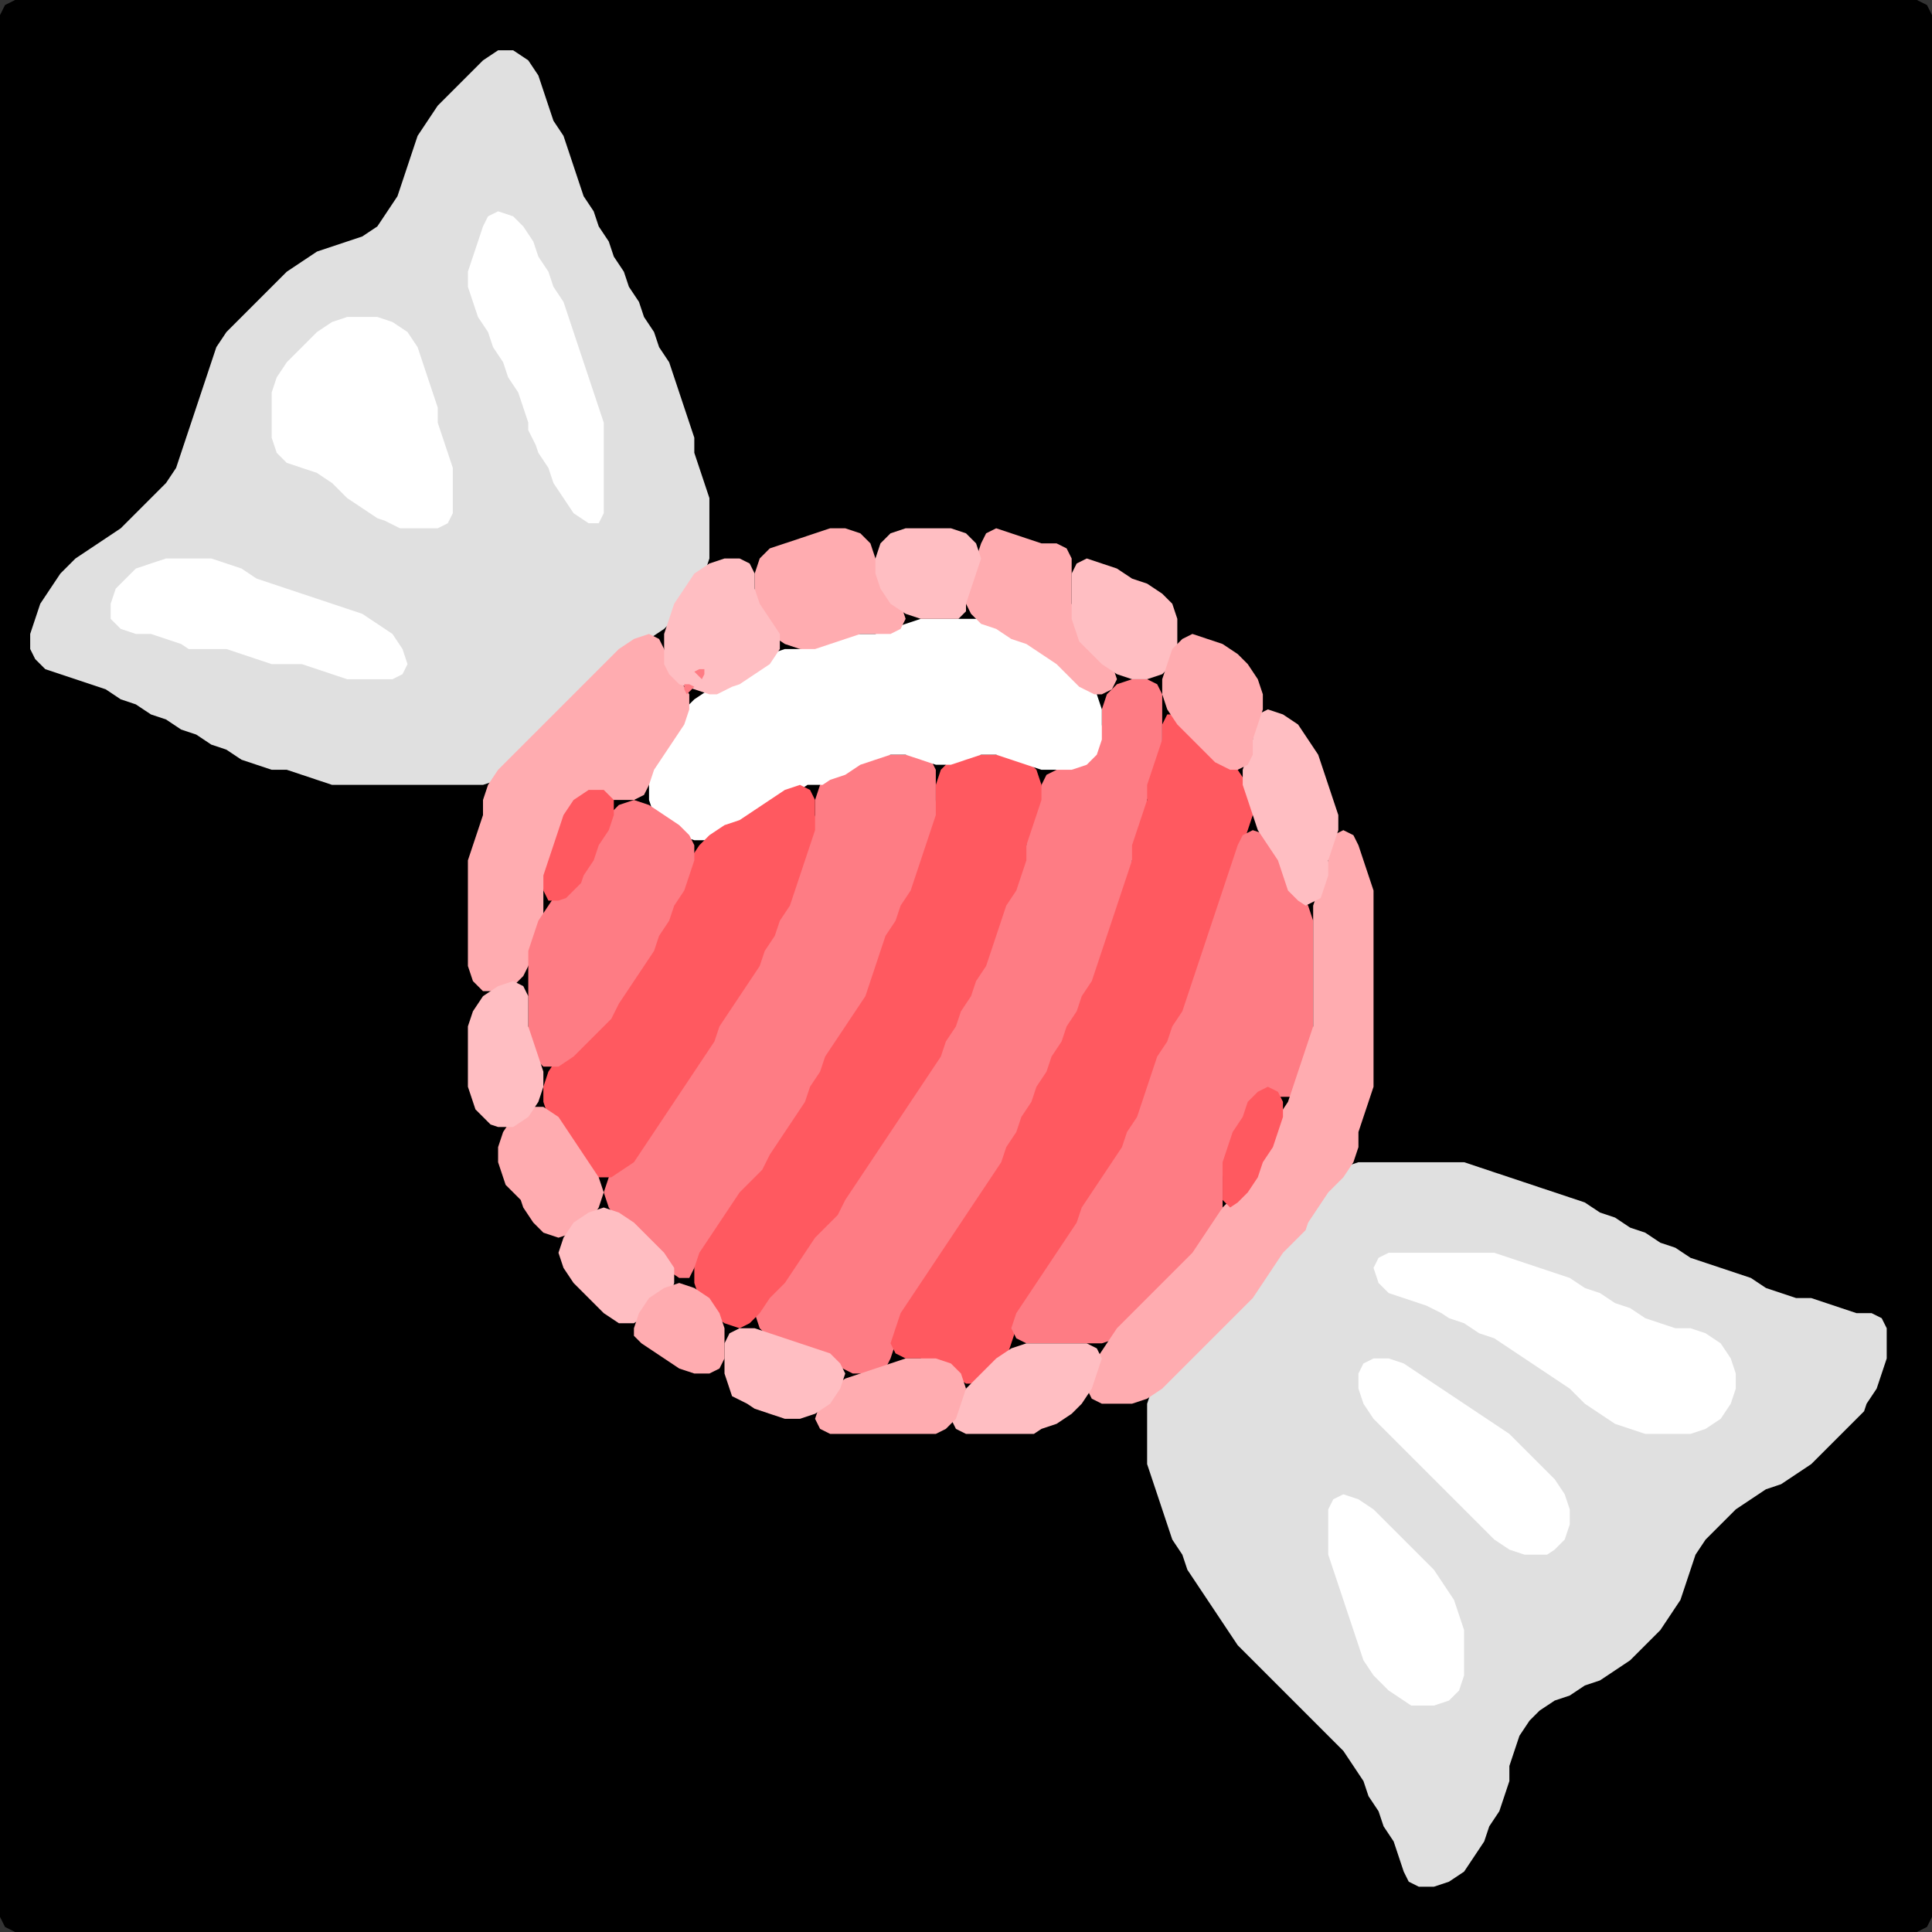 <?xml version="1.0" encoding="UTF-8" standalone="no"?>
<!DOCTYPE svg PUBLIC "-//W3C//DTD SVG 1.1//EN"
"http://www.w3.org/Graphics/SVG/1.1/DTD/svg11.dtd">
<svg width="128" height="128" xmlns="http://www.w3.org/2000/svg" version="1.1">
<rect width="100%" height="100%" fill="#333333" stroke="none"/>
<path d="M 5.5 128.0 L 6.0 128.0 L 7.0 128.0 L 8.0 128.0 L 9.0 128.0 L 10.0 128.0 L 11.0 128.0 L 12.0 128.0 L 13.0 128.0 L 14.0 128.0 L 15.0 128.0 L 16.0 128.0 L 17.0 128.0 L 18.0 128.0 L 19.0 128.0 L 20.0 128.0 L 21.0 128.0 L 22.0 128.0 L 23.0 128.0 L 24.0 128.0 L 25.0 128.0 L 26.0 128.0 L 27.0 128.0 L 28.0 128.0 L 29.0 128.0 L 30.0 128.0 L 31.0 128.0 L 32.0 128.0 L 33.0 128.0 L 34.0 128.0 L 35.0 128.0 L 36.0 128.0 L 37.0 128.0 L 38.0 128.0 L 39.0 128.0 L 40.0 128.0 L 41.0 128.0 L 42.0 128.0 L 43.0 128.0 L 44.0 128.0 L 45.0 128.0 L 46.0 128.0 L 47.0 128.0 L 48.0 128.0 L 49.0 128.0 L 50.0 128.0 L 51.0 128.0 L 52.0 128.0 L 53.0 128.0 L 54.0 128.0 L 55.0 128.0 L 56.0 128.0 L 57.0 128.0 L 58.0 128.0 L 59.0 128.0 L 60.0 128.0 L 61.0 128.0 L 62.0 128.0 L 63.0 128.0 L 64.0 128.0 L 65.0 128.0 L 66.0 128.0 L 67.0 128.0 L 68.0 128.0 L 69.0 128.0 L 70.0 128.0 L 71.0 128.0 L 72.0 128.0 L 73.0 128.0 L 74.0 128.0 L 75.0 128.0 L 76.0 128.0 L 77.0 128.0 L 78.0 128.0 L 79.0 128.0 L 80.0 128.0 L 81.0 128.0 L 82.0 128.0 L 83.0 128.0 L 84.0 128.0 L 85.0 128.0 L 86.0 128.0 L 87.0 128.0 L 88.0 128.0 L 89.0 128.0 L 90.0 128.0 L 91.0 128.0 L 92.0 128.0 L 93.0 128.0 L 94.0 128.0 L 95.0 128.0 L 96.0 128.0 L 97.0 128.0 L 98.0 128.0 L 99.0 128.0 L 100.0 128.0 L 101.0 128.0 L 102.0 128.0 L 103.0 128.0 L 104.0 128.0 L 105.0 128.0 L 106.0 128.0 L 107.0 128.0 L 108.0 128.0 L 109.0 128.0 L 110.0 128.0 L 111.0 128.0 L 112.0 128.0 L 113.0 128.0 L 114.0 128.0 L 115.0 128.0 L 116.0 128.0 L 117.0 128.0 L 118.0 128.0 L 119.0 128.0 L 120.0 128.0 L 121.0 128.0 L 122.0 128.0 L 123.0 128.0 L 124.0 128.0 L 125.0 128.0 L 126.0 128.0 L 127.0 128.0 L 127.667 127.667 L 128.0 127.0 L 128.0 126.0 L 128.0 125.0 L 128.0 124.0 L 128.0 123.0 L 128.0 122.0 L 128.0 121.0 L 128.0 120.0 L 128.0 119.0 L 128.0 118.0 L 128.0 117.0 L 128.0 116.0 L 128.0 115.0 L 128.0 114.0 L 128.0 113.0 L 128.0 112.0 L 128.0 111.0 L 128.0 110.0 L 128.0 109.0 L 128.0 108.0 L 128.0 107.0 L 128.0 106.0 L 128.0 105.0 L 128.0 104.0 L 128.0 103.0 L 128.0 102.0 L 128.0 101.0 L 128.0 100.0 L 128.0 99.0 L 128.0 98.0 L 128.0 97.0 L 128.0 96.0 L 128.0 95.0 L 128.0 94.0 L 128.0 93.0 L 128.0 92.0 L 128.0 91.0 L 128.0 90.0 L 128.0 89.0 L 128.0 88.0 L 128.0 87.0 L 128.0 86.0 L 128.0 85.0 L 128.0 84.0 L 128.0 83.0 L 128.0 82.0 L 128.0 81.0 L 128.0 80.0 L 128.0 79.0 L 128.0 78.0 L 128.0 77.0 L 128.0 76.0 L 128.0 75.0 L 128.0 74.0 L 128.0 73.0 L 128.0 72.0 L 128.0 71.0 L 128.0 70.0 L 128.0 69.0 L 128.0 68.0 L 128.0 67.0 L 128.0 66.0 L 128.0 65.0 L 128.0 64.0 L 128.0 63.0 L 128.0 62.0 L 128.0 61.0 L 128.0 60.0 L 128.0 59.0 L 128.0 58.0 L 128.0 57.0 L 128.0 56.0 L 128.0 55.0 L 128.0 54.0 L 128.0 53.0 L 128.0 52.0 L 128.0 51.0 L 128.0 50.0 L 128.0 49.0 L 128.0 48.0 L 128.0 47.0 L 128.0 46.0 L 128.0 45.0 L 128.0 44.0 L 128.0 43.0 L 128.0 42.0 L 128.0 41.0 L 128.0 40.0 L 128.0 39.0 L 128.0 38.0 L 128.0 37.0 L 128.0 36.0 L 128.0 35.0 L 128.0 34.0 L 128.0 33.0 L 128.0 32.0 L 128.0 31.0 L 128.0 30.0 L 128.0 29.0 L 128.0 28.0 L 128.0 27.0 L 128.0 26.0 L 128.0 25.0 L 128.0 24.0 L 128.0 23.0 L 128.0 22.0 L 128.0 21.0 L 128.0 20.0 L 128.0 19.0 L 128.0 18.0 L 128.0 17.0 L 128.0 16.0 L 128.0 15.0 L 128.0 14.0 L 128.0 13.0 L 128.0 12.0 L 128.0 11.0 L 128.0 10.0 L 128.0 9.0 L 128.0 8.0 L 128.0 7.0 L 128.0 6.0 L 128.0 5.0 L 128.0 4.0 L 128.0 3.0 L 128.0 2.0 L 128.0 1.0 L 127.667 0.333 L 127.0 0.0 L 126.0 0.0 L 125.0 0.0 L 124.0 0.0 L 123.0 0.0 L 122.0 0.0 L 121.0 0.0 L 120.0 0.0 L 119.0 0.0 L 118.0 0.0 L 117.0 0.0 L 116.0 0.0 L 115.0 0.0 L 114.0 0.0 L 113.0 0.0 L 112.0 0.0 L 111.0 0.0 L 110.0 0.0 L 109.0 0.0 L 108.0 0.0 L 107.0 0.0 L 106.0 0.0 L 105.0 0.0 L 104.0 0.0 L 103.0 0.0 L 102.0 0.0 L 101.0 0.0 L 100.0 0.0 L 99.0 0.0 L 98.0 0.0 L 97.0 0.0 L 96.0 0.0 L 95.0 0.0 L 94.0 0.0 L 93.0 0.0 L 92.0 0.0 L 91.0 0.0 L 90.0 0.0 L 89.0 0.0 L 88.0 0.0 L 87.0 0.0 L 86.0 0.0 L 85.0 0.0 L 84.0 0.0 L 83.0 0.0 L 82.0 0.0 L 81.0 0.0 L 80.0 0.0 L 79.0 0.0 L 78.0 0.0 L 77.0 0.0 L 76.0 0.0 L 75.0 0.0 L 74.0 0.0 L 73.0 0.0 L 72.0 0.0 L 71.0 0.0 L 70.0 0.0 L 69.0 0.0 L 68.0 0.0 L 67.0 0.0 L 66.0 0.0 L 65.0 0.0 L 64.0 0.0 L 63.0 0.0 L 62.0 0.0 L 61.0 0.0 L 60.0 0.0 L 59.0 0.0 L 58.0 0.0 L 57.0 0.0 L 56.0 0.0 L 55.0 0.0 L 54.0 0.0 L 53.0 0.0 L 52.0 0.0 L 51.0 0.0 L 50.0 0.0 L 49.0 0.0 L 48.0 0.0 L 47.0 0.0 L 46.0 0.0 L 45.0 0.0 L 44.0 0.0 L 43.0 0.0 L 42.0 0.0 L 41.0 0.0 L 40.0 0.0 L 39.0 0.0 L 38.0 0.0 L 37.0 0.0 L 36.0 0.0 L 35.0 0.0 L 34.0 0.0 L 33.0 0.0 L 32.0 0.0 L 31.0 0.0 L 30.0 0.0 L 29.0 0.0 L 28.0 0.0 L 27.0 0.0 L 26.0 0.0 L 25.0 0.0 L 24.0 0.0 L 23.0 0.0 L 22.0 0.0 L 21.0 0.0 L 20.0 0.0 L 19.0 0.0 L 18.0 0.0 L 17.0 0.0 L 16.0 0.0 L 15.0 0.0 L 14.0 0.0 L 13.0 0.0 L 12.0 0.0 L 11.0 0.0 L 10.0 0.0 L 9.0 0.0 L 8.0 0.0 L 7.0 0.0 L 6.0 0.0 L 5.0 0.0 L 4.0 0.0 L 3.0 0.0 L 2.0 0.0 L 1.0 0.0 L 0.333 0.333 L 0.0 1.0 L 0.0 2.0 L 0.0 3.0 L 0.0 4.0 L 0.0 5.0 L 0.0 6.0 L 0.0 7.0 L 0.0 8.0 L 0.0 9.0 L 0.0 10.0 L 0.0 11.0 L 0.0 12.0 L 0.0 13.0 L 0.0 14.0 L 0.0 15.0 L 0.0 16.0 L 0.0 17.0 L 0.0 18.0 L 0.0 19.0 L 0.0 20.0 L 0.0 21.0 L 0.0 22.0 L 0.0 23.0 L 0.0 24.0 L 0.0 25.0 L 0.0 26.0 L 0.0 27.0 L 0.0 28.0 L 0.0 29.0 L 0.0 30.0 L 0.0 31.0 L 0.0 32.0 L 0.0 33.0 L 0.0 34.0 L 0.0 35.0 L 0.0 36.0 L 0.0 37.0 L 0.0 38.0 L 0.0 39.0 L 0.0 40.0 L 0.0 41.0 L 0.0 42.0 L 0.0 43.0 L 0.0 44.0 L 0.0 45.0 L 0.0 46.0 L 0.0 47.0 L 0.0 48.0 L 0.0 49.0 L 0.0 50.0 L 0.0 51.0 L 0.0 52.0 L 0.0 53.0 L 0.0 54.0 L 0.0 55.0 L 0.0 56.0 L 0.0 57.0 L 0.0 58.0 L 0.0 59.0 L 0.0 60.0 L 0.0 61.0 L 0.0 62.0 L 0.0 63.0 L 0.0 64.0 L 0.0 65.0 L 0.0 66.0 L 0.0 67.0 L 0.0 68.0 L 0.0 69.0 L 0.0 70.0 L 0.0 71.0 L 0.0 72.0 L 0.0 73.0 L 0.0 74.0 L 0.0 75.0 L 0.0 76.0 L 0.0 77.0 L 0.0 78.0 L 0.0 79.0 L 0.0 80.0 L 0.0 81.0 L 0.0 82.0 L 0.0 83.0 L 0.0 84.0 L 0.0 85.0 L 0.0 86.0 L 0.0 87.0 L 0.0 88.0 L 0.0 89.0 L 0.0 90.0 L 0.0 91.0 L 0.0 92.0 L 0.0 93.0 L 0.0 94.0 L 0.0 95.0 L 0.0 96.0 L 0.0 97.0 L 0.0 98.0 L 0.0 99.0 L 0.0 100.0 L 0.0 101.0 L 0.0 102.0 L 0.0 103.0 L 0.0 104.0 L 0.0 105.0 L 0.0 106.0 L 0.0 107.0 L 0.0 108.0 L 0.0 109.0 L 0.0 110.0 L 0.0 111.0 L 0.0 112.0 L 0.0 113.0 L 0.0 114.0 L 0.0 115.0 L 0.0 116.0 L 0.0 117.0 L 0.0 118.0 L 0.0 119.0 L 0.0 120.0 L 0.0 121.0 L 0.0 122.0 L 0.0 123.0 L 0.0 124.0 L 0.0 125.0 L 0.0 126.0 L 0.0 127.0 L 0.333 127.667 L 1.0 128.0 L 2.0 128.0 L 3.0 128.0 L 4.0 128.0 L 4.5 128.0 Z" stroke="none" fill="rgb(0,0,0)" />
<path d="M 123.5 93.5 L 123.667 93.0 L 124.333 92.0 L 124.667 91.0 L 125.0 90.0 L 125.0 89.0 L 125.0 88.0 L 124.667 87.333 L 124.0 87.0 L 123.0 87.0 L 122.0 86.667 L 121.0 86.333 L 120.0 86.0 L 119.0 86.0 L 118.0 85.667 L 117.0 85.333 L 116.0 84.667 L 115.0 84.333 L 114.0 84.0 L 113.0 83.667 L 112.0 83.333 L 111.0 82.667 L 110.0 82.333 L 109.0 81.667 L 108.0 81.333 L 107.0 80.667 L 106.0 80.333 L 105.0 79.667 L 104.0 79.333 L 103.0 79.0 L 102.0 78.667 L 101.0 78.333 L 100.0 78.0 L 99.0 77.667 L 98.0 77.333 L 97.0 77.0 L 96.0 77.0 L 95.0 77.0 L 94.0 77.0 L 93.0 77.0 L 92.0 77.0 L 91.0 77.0 L 90.0 77.0 L 89.0 77.333 L 88.0 78.0 L 87.333 79.0 L 86.667 80.0 L 86.0 81.0 L 85.0 82.0 L 84.333 83.0 L 83.667 84.0 L 83.0 85.0 L 82.0 86.0 L 81.0 87.0 L 80.0 88.0 L 79.0 89.0 L 78.0 90.0 L 77.0 91.0 L 76.333 92.0 L 76.0 93.0 L 76.0 94.0 L 76.0 95.0 L 76.0 96.0 L 76.0 97.0 L 76.333 98.0 L 76.667 99.0 L 77.0 100.0 L 77.333 101.0 L 77.667 102.0 L 78.333 103.0 L 78.667 104.0 L 79.333 105.0 L 80.0 106.0 L 80.667 107.0 L 81.333 108.0 L 82.0 109.0 L 83.0 110.0 L 84.0 111.0 L 85.0 112.0 L 86.0 113.0 L 87.0 114.0 L 88.0 115.0 L 89.0 116.0 L 89.667 117.0 L 90.333 118.0 L 90.667 119.0 L 91.333 120.0 L 91.667 121.0 L 92.333 122.0 L 92.667 123.0 L 93.0 124.0 L 93.333 124.667 L 94.0 125.0 L 95.0 125.0 L 96.0 124.667 L 97.0 124.0 L 97.667 123.0 L 98.333 122.0 L 98.667 121.0 L 99.333 120.0 L 99.667 119.0 L 100.0 118.0 L 100.0 117.0 L 100.333 116.0 L 100.667 115.0 L 101.333 114.0 L 102.0 113.333 L 103.0 112.667 L 104.0 112.333 L 105.0 111.667 L 106.0 111.333 L 107.0 110.667 L 108.0 110.0 L 109.0 109.0 L 110.0 108.0 L 110.667 107.0 L 111.333 106.0 L 111.667 105.0 L 112.0 104.0 L 112.333 103.0 L 113.0 102.0 L 114.0 101.0 L 115.0 100.0 L 116.0 99.333 L 117.0 98.667 L 118.0 98.333 L 119.0 97.667 L 120.0 97.0 L 121.0 96.0 L 122.0 95.0 L 122.5 94.5 Z" stroke="none" fill="rgb(224,224,224)" />
<path d="M 31.5 52.0 L 32.0 52.0 L 33.0 51.667 L 34.0 51.0 L 35.0 50.0 L 36.0 49.0 L 37.0 48.0 L 38.0 47.0 L 39.0 46.0 L 40.0 45.0 L 41.0 44.0 L 42.0 43.0 L 43.0 42.333 L 44.0 41.667 L 44.667 41.0 L 45.333 40.0 L 46.0 39.0 L 46.667 38.0 L 47.0 37.0 L 47.0 36.0 L 47.0 35.0 L 47.0 34.0 L 47.0 33.0 L 46.667 32.0 L 46.333 31.0 L 46.0 30.0 L 46.0 29.0 L 45.667 28.0 L 45.333 27.0 L 45.0 26.0 L 44.667 25.0 L 44.333 24.0 L 43.667 23.0 L 43.333 22.0 L 42.667 21.0 L 42.333 20.0 L 41.667 19.0 L 41.333 18.0 L 40.667 17.0 L 40.333 16.0 L 39.667 15.0 L 39.333 14.0 L 38.667 13.0 L 38.333 12.0 L 38.0 11.0 L 37.667 10.0 L 37.333 9.0 L 36.667 8.0 L 36.333 7.0 L 36.0 6.0 L 35.667 5.0 L 35.0 4.0 L 34.0 3.333 L 33.0 3.333 L 32.0 4.0 L 31.0 5.0 L 30.0 6.0 L 29.0 7.0 L 28.333 8.0 L 27.667 9.0 L 27.333 10.0 L 27.0 11.0 L 26.667 12.0 L 26.333 13.0 L 25.667 14.0 L 25.0 15.0 L 24.0 15.667 L 23.0 16.0 L 22.0 16.333 L 21.0 16.667 L 20.0 17.333 L 19.0 18.0 L 18.0 19.0 L 17.0 20.0 L 16.0 21.0 L 15.0 22.0 L 14.333 23.0 L 14.0 24.0 L 13.667 25.0 L 13.333 26.0 L 13.0 27.0 L 12.667 28.0 L 12.333 29.0 L 12.0 30.0 L 11.667 31.0 L 11.0 32.0 L 10.0 33.0 L 9.0 34.0 L 8.0 35.0 L 7.0 35.667 L 6.0 36.333 L 5.0 37.0 L 4.0 38.0 L 3.333 39.0 L 2.667 40.0 L 2.333 41.0 L 2.0 42.0 L 2.0 43.0 L 2.333 43.667 L 3.0 44.333 L 4.0 44.667 L 5.0 45.0 L 6.0 45.333 L 7.0 45.667 L 8.0 46.333 L 9.0 46.667 L 10.0 47.333 L 11.0 47.667 L 12.0 48.333 L 13.0 48.667 L 14.0 49.333 L 15.0 49.667 L 16.0 50.333 L 17.0 50.667 L 18.0 51.0 L 19.0 51.0 L 20.0 51.333 L 21.0 51.667 L 22.0 52.0 L 23.0 52.0 L 24.0 52.0 L 25.0 52.0 L 26.0 52.0 L 27.0 52.0 L 28.0 52.0 L 29.0 52.0 L 30.0 52.0 L 30.5 52.0 Z" stroke="none" fill="rgb(224,224,224)" />
<path d="M 56.5 91.0 L 57.0 91.0 L 58.0 91.0 L 58.667 90.667 L 59.0 90.0 L 59.333 89.0 L 59.667 88.0 L 60.333 87.0 L 61.0 86.0 L 61.667 85.0 L 62.333 84.0 L 63.0 83.0 L 63.667 82.0 L 64.333 81.0 L 65.0 80.0 L 65.667 79.0 L 66.333 78.0 L 66.667 77.0 L 67.333 76.0 L 67.667 75.0 L 68.333 74.0 L 68.667 73.0 L 69.333 72.0 L 69.667 71.0 L 70.333 70.0 L 70.667 69.0 L 71.333 68.0 L 71.667 67.0 L 72.333 66.0 L 72.667 65.0 L 73.0 64.0 L 73.333 63.0 L 73.667 62.0 L 74.0 61.0 L 74.333 60.0 L 74.667 59.0 L 75.0 58.0 L 75.0 57.0 L 75.333 56.0 L 75.667 55.0 L 76.0 54.0 L 76.0 53.0 L 76.333 52.0 L 76.667 51.0 L 77.0 50.0 L 77.0 49.0 L 77.0 48.0 L 77.0 47.0 L 77.0 46.0 L 76.667 45.333 L 76.0 45.0 L 75.0 45.0 L 74.0 45.333 L 73.333 46.0 L 73.0 47.0 L 73.0 48.0 L 72.667 49.0 L 72.0 50.0 L 71.0 50.667 L 70.0 51.0 L 69.333 51.333 L 69.0 52.0 L 68.667 53.0 L 68.333 54.0 L 68.0 55.0 L 68.0 56.0 L 67.667 57.0 L 67.333 58.0 L 66.667 59.0 L 66.333 60.0 L 66.0 61.0 L 65.667 62.0 L 65.333 63.0 L 64.667 64.0 L 64.333 65.0 L 63.667 66.0 L 63.333 67.0 L 62.667 68.0 L 62.333 69.0 L 61.667 70.0 L 61.0 71.0 L 60.333 72.0 L 59.667 73.0 L 59.0 74.0 L 58.333 75.0 L 57.667 76.0 L 57.0 77.0 L 56.333 78.0 L 55.667 79.0 L 55.0 80.0 L 54.0 81.0 L 53.333 82.0 L 52.667 83.0 L 52.0 84.0 L 51.0 85.0 L 50.333 86.0 L 50.0 87.0 L 50.333 88.0 L 51.0 88.667 L 52.0 89.0 L 53.0 89.333 L 54.0 89.667 L 55.0 90.333 L 55.5 90.5 Z" stroke="none" fill="rgb(254,124,132)" />
<path d="M 78.0 68.5 L 78.333 68.0 L 78.667 67.0 L 79.0 66.0 L 79.333 65.0 L 79.667 64.0 L 80.0 63.0 L 80.333 62.0 L 80.667 61.0 L 81.0 60.0 L 81.333 59.0 L 81.667 58.0 L 82.0 57.0 L 82.333 56.0 L 82.667 55.0 L 83.0 54.0 L 83.0 53.0 L 82.667 52.0 L 82.0 51.0 L 81.0 50.0 L 80.0 49.0 L 79.0 48.0 L 78.0 47.333 L 77.333 47.333 L 77.0 48.0 L 77.0 49.0 L 76.667 50.0 L 76.333 51.0 L 76.0 52.0 L 76.0 53.0 L 75.667 54.0 L 75.333 55.0 L 75.0 56.0 L 75.0 57.0 L 74.667 58.0 L 74.333 59.0 L 74.0 60.0 L 73.667 61.0 L 73.333 62.0 L 73.0 63.0 L 72.667 64.0 L 72.333 65.0 L 71.667 66.0 L 71.333 67.0 L 70.667 68.0 L 70.333 69.0 L 69.667 70.0 L 69.333 71.0 L 68.667 72.0 L 68.333 73.0 L 67.667 74.0 L 67.333 75.0 L 66.667 76.0 L 66.333 77.0 L 65.667 78.0 L 65.0 79.0 L 64.333 80.0 L 63.667 81.0 L 63.0 82.0 L 62.333 83.0 L 61.667 84.0 L 61.0 85.0 L 60.333 86.0 L 59.667 87.0 L 59.333 88.0 L 59.0 89.0 L 59.333 89.667 L 60.0 90.0 L 61.0 90.0 L 62.0 90.333 L 63.0 91.0 L 64.0 91.667 L 65.0 91.667 L 66.0 91.0 L 66.667 90.0 L 67.0 89.0 L 67.333 88.0 L 68.0 87.0 L 68.667 86.0 L 69.333 85.0 L 70.0 84.0 L 70.667 83.0 L 71.333 82.0 L 71.667 81.0 L 72.333 80.0 L 73.0 79.0 L 73.667 78.0 L 74.333 77.0 L 74.667 76.0 L 75.333 75.0 L 75.667 74.0 L 76.0 73.0 L 76.333 72.0 L 76.667 71.0 L 77.333 70.0 L 77.5 69.5 Z" stroke="none" fill="rgb(255,89,96)" />
<path d="M 56.0 79.5 L 56.333 79.0 L 57.0 78.0 L 57.667 77.0 L 58.333 76.0 L 59.0 75.0 L 59.667 74.0 L 60.333 73.0 L 61.0 72.0 L 61.667 71.0 L 62.333 70.0 L 62.667 69.0 L 63.333 68.0 L 63.667 67.0 L 64.333 66.0 L 64.667 65.0 L 65.333 64.0 L 65.667 63.0 L 66.0 62.0 L 66.333 61.0 L 66.667 60.0 L 67.333 59.0 L 67.667 58.0 L 68.0 57.0 L 68.0 56.0 L 68.333 55.0 L 68.667 54.0 L 69.0 53.0 L 69.0 52.0 L 68.667 51.0 L 68.0 50.333 L 67.0 50.0 L 66.0 50.0 L 65.0 50.0 L 64.0 50.0 L 63.0 50.333 L 62.333 51.0 L 62.0 52.0 L 62.0 53.0 L 61.667 54.0 L 61.333 55.0 L 61.0 56.0 L 60.667 57.0 L 60.333 58.0 L 59.667 59.0 L 59.333 60.0 L 58.667 61.0 L 58.333 62.0 L 58.0 63.0 L 57.667 64.0 L 57.333 65.0 L 56.667 66.0 L 56.0 67.0 L 55.333 68.0 L 54.667 69.0 L 54.333 70.0 L 53.667 71.0 L 53.333 72.0 L 52.667 73.0 L 52.0 74.0 L 51.333 75.0 L 50.667 76.0 L 50.0 77.0 L 49.0 78.0 L 48.333 79.0 L 47.667 80.0 L 47.0 81.0 L 46.333 82.0 L 46.0 83.0 L 46.0 84.0 L 46.0 85.0 L 46.333 86.0 L 47.0 87.0 L 48.0 87.667 L 49.0 88.0 L 49.667 87.667 L 50.333 87.0 L 51.0 86.0 L 52.0 85.0 L 52.667 84.0 L 53.333 83.0 L 54.0 82.0 L 55.0 81.0 L 55.5 80.5 Z" stroke="none" fill="rgb(255,89,96)" />
<path d="M 51.0 76.5 L 51.333 76.0 L 52.0 75.0 L 52.667 74.0 L 53.333 73.0 L 53.667 72.0 L 54.333 71.0 L 54.667 70.0 L 55.333 69.0 L 56.0 68.0 L 56.667 67.0 L 57.333 66.0 L 57.667 65.0 L 58.0 64.0 L 58.333 63.0 L 58.667 62.0 L 59.333 61.0 L 59.667 60.0 L 60.333 59.0 L 60.667 58.0 L 61.0 57.0 L 61.333 56.0 L 61.667 55.0 L 62.0 54.0 L 62.0 53.0 L 62.0 52.0 L 62.0 51.0 L 61.667 50.333 L 61.0 50.0 L 60.0 50.0 L 59.0 50.0 L 58.0 50.0 L 57.0 50.333 L 56.0 50.667 L 55.0 51.333 L 54.333 52.0 L 54.0 53.0 L 54.0 54.0 L 53.667 55.0 L 53.333 56.0 L 53.0 57.0 L 52.667 58.0 L 52.333 59.0 L 51.667 60.0 L 51.333 61.0 L 50.667 62.0 L 50.333 63.0 L 49.667 64.0 L 49.0 65.0 L 48.333 66.0 L 47.667 67.0 L 47.333 68.0 L 46.667 69.0 L 46.0 70.0 L 45.333 71.0 L 44.667 72.0 L 44.0 73.0 L 43.333 74.0 L 42.667 75.0 L 42.0 76.0 L 41.0 77.0 L 40.333 78.0 L 40.0 79.0 L 40.333 80.0 L 41.0 81.0 L 42.0 82.0 L 43.0 83.0 L 44.0 84.0 L 45.0 84.667 L 45.667 84.667 L 46.0 84.0 L 46.333 83.0 L 47.0 82.0 L 47.667 81.0 L 48.333 80.0 L 49.0 79.0 L 50.0 78.0 L 50.5 77.5 Z" stroke="none" fill="rgb(254,124,132)" />
<path d="M 78.5 84.5 L 79.0 84.0 L 79.667 83.0 L 80.333 82.0 L 80.667 81.0 L 81.0 80.0 L 81.0 79.0 L 81.0 78.0 L 81.333 77.0 L 81.667 76.0 L 82.333 75.0 L 82.667 74.0 L 83.333 73.0 L 84.0 72.667 L 85.0 72.667 L 85.667 72.667 L 86.0 72.0 L 86.333 71.0 L 86.667 70.0 L 87.0 69.0 L 87.0 68.0 L 87.0 67.0 L 87.0 66.0 L 87.0 65.0 L 87.0 64.0 L 87.0 63.0 L 87.0 62.0 L 87.0 61.0 L 86.667 60.0 L 86.0 59.0 L 85.333 58.0 L 85.0 57.0 L 84.667 56.0 L 84.0 55.333 L 83.0 55.0 L 82.333 55.333 L 82.0 56.0 L 81.667 57.0 L 81.333 58.0 L 81.0 59.0 L 80.667 60.0 L 80.333 61.0 L 80.0 62.0 L 79.667 63.0 L 79.333 64.0 L 79.0 65.0 L 78.667 66.0 L 78.333 67.0 L 77.667 68.0 L 77.333 69.0 L 76.667 70.0 L 76.333 71.0 L 76.0 72.0 L 75.667 73.0 L 75.333 74.0 L 74.667 75.0 L 74.333 76.0 L 73.667 77.0 L 73.0 78.0 L 72.333 79.0 L 71.667 80.0 L 71.333 81.0 L 70.667 82.0 L 70.0 83.0 L 69.333 84.0 L 68.667 85.0 L 68.0 86.0 L 67.333 87.0 L 67.0 88.0 L 67.333 88.667 L 68.0 89.0 L 69.0 89.0 L 70.0 89.0 L 71.0 89.0 L 72.0 89.0 L 73.0 89.0 L 74.0 88.667 L 75.0 88.0 L 76.0 87.0 L 77.0 86.0 L 77.5 85.5 Z" stroke="none" fill="rgb(254,124,132)" />
<path d="M 54.5 52.0 L 55.0 51.667 L 56.0 51.333 L 57.0 50.667 L 58.0 50.333 L 59.0 50.0 L 60.0 50.0 L 61.0 50.333 L 62.0 50.667 L 63.0 50.667 L 64.0 50.333 L 65.0 50.0 L 66.0 50.0 L 67.0 50.333 L 68.0 50.667 L 69.0 51.0 L 70.0 51.0 L 71.0 51.0 L 72.0 50.667 L 72.667 50.0 L 73.0 49.0 L 73.0 48.0 L 73.0 47.0 L 72.667 46.0 L 72.0 45.0 L 71.0 44.0 L 70.0 43.333 L 69.0 42.667 L 68.0 42.333 L 67.0 41.667 L 66.0 41.333 L 65.0 41.0 L 64.0 41.0 L 63.0 41.0 L 62.0 41.0 L 61.0 41.0 L 60.0 41.333 L 59.0 41.667 L 58.0 42.0 L 57.0 42.0 L 56.0 42.0 L 55.0 42.333 L 54.0 42.667 L 53.0 43.0 L 52.0 43.0 L 51.0 43.333 L 50.0 44.0 L 49.0 44.667 L 48.0 45.333 L 47.0 45.667 L 46.0 46.333 L 45.333 47.0 L 44.667 48.0 L 44.0 49.0 L 43.333 50.0 L 43.0 51.0 L 43.0 52.0 L 43.0 53.0 L 43.333 54.0 L 44.0 54.667 L 45.0 55.333 L 46.0 55.667 L 47.0 55.667 L 48.0 55.333 L 49.0 54.667 L 50.0 54.333 L 51.0 53.667 L 52.0 53.0 L 53.0 52.333 L 53.5 52.0 Z" stroke="none" fill="rgb(255,255,255)" />
<path d="M 86.5 81.5 L 86.667 81.0 L 87.333 80.0 L 88.0 79.0 L 89.0 78.0 L 89.667 77.0 L 90.0 76.0 L 90.0 75.0 L 90.333 74.0 L 90.667 73.0 L 91.0 72.0 L 91.0 71.0 L 91.0 70.0 L 91.0 69.0 L 91.0 68.0 L 91.0 67.0 L 91.0 66.0 L 91.0 65.0 L 91.0 64.0 L 91.0 63.0 L 91.0 62.0 L 91.0 61.0 L 91.0 60.0 L 91.0 59.0 L 90.667 58.0 L 90.333 57.0 L 90.0 56.0 L 89.667 55.333 L 89.0 55.0 L 88.333 55.333 L 88.0 56.0 L 88.0 57.0 L 87.667 58.0 L 87.333 59.0 L 87.0 60.0 L 87.0 61.0 L 87.0 62.0 L 87.0 63.0 L 87.0 64.0 L 87.0 65.0 L 87.0 66.0 L 87.0 67.0 L 87.0 68.0 L 86.667 69.0 L 86.333 70.0 L 86.0 71.0 L 85.667 72.0 L 85.333 73.0 L 84.667 74.0 L 84.333 75.0 L 83.667 76.0 L 83.333 77.0 L 82.667 78.0 L 82.0 79.0 L 81.0 80.0 L 80.333 81.0 L 79.667 82.0 L 79.0 83.0 L 78.0 84.0 L 77.0 85.0 L 76.0 86.0 L 75.0 87.0 L 74.0 88.0 L 73.333 89.0 L 72.667 90.0 L 72.333 91.0 L 72.0 92.0 L 72.333 92.667 L 73.0 93.0 L 74.0 93.0 L 75.0 93.0 L 76.0 92.667 L 77.0 92.0 L 78.0 91.0 L 79.0 90.0 L 80.0 89.0 L 81.0 88.0 L 82.0 87.0 L 83.0 86.0 L 83.667 85.0 L 84.333 84.0 L 85.0 83.0 L 85.5 82.5 Z" stroke="none" fill="rgb(255,172,176)" />
<path d="M 40.5 78.0 L 41.0 77.667 L 42.0 77.0 L 42.667 76.0 L 43.333 75.0 L 44.0 74.0 L 44.667 73.0 L 45.333 72.0 L 46.0 71.0 L 46.667 70.0 L 47.333 69.0 L 47.667 68.0 L 48.333 67.0 L 49.0 66.0 L 49.667 65.0 L 50.333 64.0 L 50.667 63.0 L 51.333 62.0 L 51.667 61.0 L 52.333 60.0 L 52.667 59.0 L 53.0 58.0 L 53.333 57.0 L 53.667 56.0 L 54.0 55.0 L 54.0 54.0 L 54.0 53.0 L 53.667 52.333 L 53.0 52.0 L 52.0 52.333 L 51.0 53.0 L 50.0 53.667 L 49.0 54.333 L 48.0 54.667 L 47.0 55.333 L 46.333 56.0 L 45.667 57.0 L 45.333 58.0 L 44.667 59.0 L 44.333 60.0 L 43.667 61.0 L 43.333 62.0 L 42.667 63.0 L 42.0 64.0 L 41.333 65.0 L 40.667 66.0 L 40.0 67.0 L 39.0 68.0 L 38.0 69.0 L 37.0 70.0 L 36.333 71.0 L 36.0 72.0 L 36.0 73.0 L 36.333 74.0 L 37.0 75.0 L 37.667 76.0 L 38.333 77.0 L 39.0 77.667 L 39.5 78.0 Z" stroke="none" fill="rgb(255,89,96)" />
<path d="M 40.5 53.0 L 41.0 53.0 L 42.0 53.0 L 42.667 52.667 L 43.0 52.0 L 43.333 51.0 L 44.0 50.0 L 44.667 49.0 L 45.333 48.0 L 45.667 47.0 L 45.667 46.0 L 45.0 45.0 L 44.333 44.0 L 44.0 43.0 L 43.667 42.333 L 43.0 42.0 L 42.0 42.333 L 41.0 43.0 L 40.0 44.0 L 39.0 45.0 L 38.0 46.0 L 37.0 47.0 L 36.0 48.0 L 35.0 49.0 L 34.0 50.0 L 33.0 51.0 L 32.333 52.0 L 32.0 53.0 L 32.0 54.0 L 31.667 55.0 L 31.333 56.0 L 31.0 57.0 L 31.0 58.0 L 31.0 59.0 L 31.0 60.0 L 31.0 61.0 L 31.0 62.0 L 31.0 63.0 L 31.0 64.0 L 31.333 65.0 L 32.0 65.667 L 33.0 65.667 L 34.0 65.333 L 34.667 64.667 L 35.0 64.0 L 35.333 63.0 L 35.667 62.0 L 36.0 61.0 L 36.0 60.0 L 36.0 59.0 L 36.333 58.0 L 36.667 57.0 L 37.0 56.0 L 37.333 55.0 L 38.0 54.0 L 39.0 53.333 L 39.5 53.0 Z" stroke="none" fill="rgb(255,172,176)" />
<path d="M 95.5 87.0 L 96.0 87.333 L 97.0 87.667 L 98.0 88.333 L 99.0 88.667 L 100.0 89.333 L 101.0 90.0 L 102.0 90.667 L 103.0 91.333 L 104.0 92.0 L 105.0 93.0 L 106.0 93.667 L 107.0 94.333 L 108.0 94.667 L 109.0 95.0 L 110.0 95.0 L 111.0 95.0 L 112.0 95.0 L 113.0 94.667 L 114.0 94.0 L 114.667 93.0 L 115.0 92.0 L 115.0 91.0 L 114.667 90.0 L 114.0 89.0 L 113.0 88.333 L 112.0 88.0 L 111.0 88.0 L 110.0 87.667 L 109.0 87.333 L 108.0 86.667 L 107.0 86.333 L 106.0 85.667 L 105.0 85.333 L 104.0 84.667 L 103.0 84.333 L 102.0 84.0 L 101.0 83.667 L 100.0 83.333 L 99.0 83.0 L 98.0 83.0 L 97.0 83.0 L 96.0 83.0 L 95.0 83.0 L 94.0 83.0 L 93.0 83.0 L 92.0 83.0 L 91.333 83.333 L 91.0 84.0 L 91.333 85.0 L 92.0 85.667 L 93.0 86.0 L 94.0 86.333 L 94.5 86.5 Z" stroke="none" fill="rgb(255,255,255)" />
<path d="M 26.5 35.0 L 27.0 35.0 L 28.0 35.0 L 29.0 35.0 L 29.667 34.667 L 30.0 34.0 L 30.0 33.0 L 30.0 32.0 L 30.0 31.0 L 29.667 30.0 L 29.333 29.0 L 29.0 28.0 L 29.0 27.0 L 28.667 26.0 L 28.333 25.0 L 28.0 24.0 L 27.667 23.0 L 27.0 22.0 L 26.0 21.333 L 25.0 21.0 L 24.0 21.0 L 23.0 21.0 L 22.0 21.333 L 21.0 22.0 L 20.0 23.0 L 19.0 24.0 L 18.333 25.0 L 18.0 26.0 L 18.0 27.0 L 18.0 28.0 L 18.0 29.0 L 18.333 30.0 L 19.0 30.667 L 20.0 31.0 L 21.0 31.333 L 22.0 32.0 L 23.0 33.0 L 24.0 33.667 L 25.0 34.333 L 25.5 34.5 Z" stroke="none" fill="rgb(255,255,255)" />
<path d="M 41.0 66.5 L 41.333 66.0 L 42.0 65.0 L 42.667 64.0 L 43.333 63.0 L 43.667 62.0 L 44.333 61.0 L 44.667 60.0 L 45.333 59.0 L 45.667 58.0 L 46.0 57.0 L 46.0 56.0 L 45.667 55.333 L 45.0 54.667 L 44.0 54.0 L 43.0 53.333 L 42.0 53.0 L 41.0 53.333 L 40.333 54.0 L 39.667 55.0 L 39.333 56.0 L 38.667 57.0 L 38.0 58.0 L 37.0 59.0 L 36.333 60.0 L 35.667 61.0 L 35.333 62.0 L 35.0 63.0 L 35.0 64.0 L 35.0 65.0 L 35.0 66.0 L 35.0 67.0 L 35.0 68.0 L 35.0 69.0 L 35.333 70.0 L 36.0 70.667 L 37.0 70.667 L 38.0 70.0 L 39.0 69.0 L 40.0 68.0 L 40.5 67.5 Z" stroke="none" fill="rgb(254,124,132)" />
<path d="M 35.5 29.5 L 35.667 30.0 L 36.333 31.0 L 36.667 32.0 L 37.333 33.0 L 38.0 34.0 L 39.0 34.667 L 39.667 34.667 L 40.0 34.0 L 40.0 33.0 L 40.0 32.0 L 40.0 31.0 L 40.0 30.0 L 40.0 29.0 L 40.0 28.0 L 39.667 27.0 L 39.333 26.0 L 39.0 25.0 L 38.667 24.0 L 38.333 23.0 L 38.0 22.0 L 37.667 21.0 L 37.333 20.0 L 36.667 19.0 L 36.333 18.0 L 35.667 17.0 L 35.333 16.0 L 34.667 15.0 L 34.0 14.333 L 33.0 14.0 L 32.333 14.333 L 32.0 15.0 L 31.667 16.0 L 31.333 17.0 L 31.0 18.0 L 31.0 19.0 L 31.333 20.0 L 31.667 21.0 L 32.333 22.0 L 32.667 23.0 L 33.333 24.0 L 33.667 25.0 L 34.333 26.0 L 34.667 27.0 L 35.0 28.0 L 35.0 28.5 Z" stroke="none" fill="rgb(255,255,255)" />
<path d="M 13.5 43.0 L 14.0 43.0 L 15.0 43.0 L 16.0 43.333 L 17.0 43.667 L 18.0 44.0 L 19.0 44.0 L 20.0 44.0 L 21.0 44.333 L 22.0 44.667 L 23.0 45.0 L 24.0 45.0 L 25.0 45.0 L 26.0 45.0 L 26.667 44.667 L 27.0 44.0 L 26.667 43.0 L 26.0 42.0 L 25.0 41.333 L 24.0 40.667 L 23.0 40.333 L 22.0 40.0 L 21.0 39.667 L 20.0 39.333 L 19.0 39.0 L 18.0 38.667 L 17.0 38.333 L 16.0 37.667 L 15.0 37.333 L 14.0 37.0 L 13.0 37.0 L 12.0 37.0 L 11.0 37.0 L 10.0 37.333 L 9.0 37.667 L 8.333 38.333 L 7.667 39.0 L 7.333 40.0 L 7.333 41.0 L 8.0 41.667 L 9.0 42.0 L 10.0 42.0 L 11.0 42.333 L 12.0 42.667 L 12.5 43.0 Z" stroke="none" fill="rgb(255,255,255)" />
<path d="M 102.5 103.0 L 103.0 102.667 L 103.667 102.0 L 104.0 101.0 L 104.0 100.0 L 103.667 99.0 L 103.0 98.0 L 102.0 97.0 L 101.0 96.0 L 100.0 95.0 L 99.0 94.333 L 98.0 93.667 L 97.0 93.0 L 96.0 92.333 L 95.0 91.667 L 94.0 91.0 L 93.0 90.333 L 92.0 90.0 L 91.0 90.0 L 90.333 90.333 L 90.0 91.0 L 90.0 92.0 L 90.333 93.0 L 91.0 94.0 L 92.0 95.0 L 93.0 96.0 L 94.0 97.0 L 95.0 98.0 L 96.0 99.0 L 97.0 100.0 L 98.0 101.0 L 99.0 102.0 L 100.0 102.667 L 101.0 103.0 L 101.5 103.0 Z" stroke="none" fill="rgb(255,255,255)" />
<path d="M 94.5 113.0 L 95.0 113.0 L 96.0 112.667 L 96.667 112.0 L 97.0 111.0 L 97.0 110.0 L 97.0 109.0 L 97.0 108.0 L 96.667 107.0 L 96.333 106.0 L 95.667 105.0 L 95.0 104.0 L 94.0 103.0 L 93.0 102.0 L 92.0 101.0 L 91.0 100.0 L 90.0 99.333 L 89.0 99.0 L 88.333 99.333 L 88.0 100.0 L 88.0 101.0 L 88.0 102.0 L 88.0 103.0 L 88.333 104.0 L 88.667 105.0 L 89.0 106.0 L 89.333 107.0 L 89.667 108.0 L 90.0 109.0 L 90.333 110.0 L 91.0 111.0 L 92.0 112.0 L 93.0 112.667 L 93.5 113.0 Z" stroke="none" fill="rgb(255,255,255)" />
<path d="M 58.5 42.0 L 59.0 42.0 L 59.667 41.667 L 60.0 41.0 L 59.667 40.0 L 59.0 39.0 L 58.333 38.0 L 58.0 37.0 L 57.667 36.0 L 57.0 35.333 L 56.0 35.0 L 55.0 35.0 L 54.0 35.333 L 53.0 35.667 L 52.0 36.0 L 51.0 36.333 L 50.333 37.0 L 50.0 38.0 L 50.0 39.0 L 50.0 40.0 L 50.333 41.0 L 51.0 42.0 L 52.0 42.667 L 53.0 43.0 L 54.0 43.0 L 55.0 42.667 L 56.0 42.333 L 57.0 42.0 L 57.5 42.0 Z" stroke="none" fill="rgb(255,172,176)" />
<path d="M 72.5 46.0 L 73.0 46.0 L 73.667 45.667 L 74.0 45.0 L 73.667 44.0 L 73.0 43.0 L 72.0 42.0 L 71.333 41.0 L 71.0 40.0 L 71.0 39.0 L 71.0 38.0 L 71.0 37.0 L 70.667 36.333 L 70.0 36.0 L 69.0 36.0 L 68.0 35.667 L 67.0 35.333 L 66.0 35.0 L 65.333 35.333 L 65.0 36.0 L 64.667 37.0 L 64.333 38.0 L 64.0 39.0 L 64.0 40.0 L 64.333 40.667 L 65.0 41.333 L 66.0 41.667 L 67.0 42.333 L 68.0 42.667 L 69.0 43.333 L 70.0 44.0 L 71.0 45.0 L 71.5 45.5 Z" stroke="none" fill="rgb(255,172,176)" />
<path d="M 87.5 59.5 L 87.667 59.0 L 88.0 58.0 L 88.0 57.0 L 88.333 56.0 L 88.667 55.0 L 88.667 54.0 L 88.333 53.0 L 88.0 52.0 L 87.667 51.0 L 87.333 50.0 L 86.667 49.0 L 86.0 48.0 L 85.0 47.333 L 84.0 47.0 L 83.333 47.333 L 83.0 48.0 L 83.0 49.0 L 82.667 50.0 L 82.333 51.0 L 82.333 52.0 L 82.667 53.0 L 83.0 54.0 L 83.333 55.0 L 84.0 56.0 L 84.667 57.0 L 85.0 58.0 L 85.333 59.0 L 86.0 59.667 L 86.5 60.0 Z" stroke="none" fill="rgb(255,190,194)" />
<path d="M 48.5 45.5 L 49.0 45.333 L 50.0 44.667 L 51.0 44.0 L 51.667 43.0 L 51.667 42.0 L 51.0 41.0 L 50.333 40.0 L 50.0 39.0 L 50.0 38.0 L 49.667 37.333 L 49.0 37.0 L 48.0 37.0 L 47.0 37.333 L 46.0 38.0 L 45.333 39.0 L 44.667 40.0 L 44.333 41.0 L 44.0 42.0 L 44.0 43.0 L 44.0 44.0 L 44.333 44.667 L 45.0 45.333 L 46.0 45.667 L 47.0 46.0 L 47.5 46.0 Z" stroke="none" fill="rgb(255,190,194)" />
<path d="M 68.5 95.0 L 69.0 94.667 L 70.0 94.333 L 71.0 93.667 L 71.667 93.0 L 72.333 92.0 L 72.667 91.0 L 73.0 90.0 L 72.667 89.333 L 72.0 89.0 L 71.0 89.0 L 70.0 89.0 L 69.0 89.0 L 68.0 89.0 L 67.0 89.333 L 66.0 90.0 L 65.0 91.0 L 64.0 92.0 L 63.333 93.0 L 63.0 94.0 L 63.333 94.667 L 64.0 95.0 L 65.0 95.0 L 66.0 95.0 L 67.0 95.0 L 67.5 95.0 Z" stroke="none" fill="rgb(255,190,194)" />
<path d="M 72.5 43.5 L 73.0 44.0 L 74.0 44.667 L 75.0 45.0 L 76.0 45.0 L 77.0 44.667 L 77.667 44.0 L 78.0 43.0 L 78.0 42.0 L 78.0 41.0 L 77.667 40.0 L 77.0 39.333 L 76.0 38.667 L 75.0 38.333 L 74.0 37.667 L 73.0 37.333 L 72.0 37.0 L 71.333 37.333 L 71.0 38.0 L 71.0 39.0 L 71.0 40.0 L 71.0 41.0 L 71.333 42.0 L 71.5 42.5 Z" stroke="none" fill="rgb(255,190,194)" />
<path d="M 81.5 51.0 L 82.0 51.0 L 82.667 50.667 L 83.0 50.0 L 83.0 49.0 L 83.333 48.0 L 83.667 47.0 L 83.667 46.0 L 83.333 45.0 L 82.667 44.0 L 82.0 43.333 L 81.0 42.667 L 80.0 42.333 L 79.0 42.0 L 78.333 42.333 L 77.667 43.0 L 77.333 44.0 L 77.0 45.0 L 77.0 46.0 L 77.333 47.0 L 78.0 48.0 L 79.0 49.0 L 80.0 50.0 L 80.5 50.5 Z" stroke="none" fill="rgb(255,172,176)" />
<path d="M 60.5 95.0 L 61.0 95.0 L 62.0 95.0 L 62.667 94.667 L 63.333 94.0 L 63.667 93.0 L 64.0 92.0 L 63.667 91.0 L 63.0 90.333 L 62.0 90.0 L 61.0 90.0 L 60.0 90.0 L 59.0 90.333 L 58.0 90.667 L 57.0 91.0 L 56.0 91.333 L 55.0 92.0 L 54.333 93.0 L 54.0 94.0 L 54.333 94.667 L 55.0 95.0 L 56.0 95.0 L 57.0 95.0 L 58.0 95.0 L 59.0 95.0 L 59.5 95.0 Z" stroke="none" fill="rgb(255,172,176)" />
<path d="M 34.5 79.5 L 34.667 80.0 L 35.333 81.0 L 36.0 81.667 L 37.0 82.0 L 38.0 81.667 L 39.0 81.0 L 39.667 80.0 L 40.0 79.0 L 39.667 78.0 L 39.0 77.0 L 38.333 76.0 L 37.667 75.0 L 37.0 74.0 L 36.0 73.333 L 35.0 73.333 L 34.0 74.0 L 33.333 75.0 L 33.0 76.0 L 33.0 77.0 L 33.333 78.0 L 33.5 78.5 Z" stroke="none" fill="rgb(255,172,176)" />
<path d="M 32.5 74.5 L 33.0 74.667 L 34.0 74.667 L 35.0 74.0 L 35.667 73.0 L 36.0 72.0 L 36.0 71.0 L 35.667 70.0 L 35.333 69.0 L 35.0 68.0 L 35.0 67.0 L 35.0 66.0 L 34.667 65.333 L 34.0 65.0 L 33.0 65.333 L 32.0 66.0 L 31.333 67.0 L 31.0 68.0 L 31.0 69.0 L 31.0 70.0 L 31.0 71.0 L 31.0 72.0 L 31.333 73.0 L 31.5 73.5 Z" stroke="none" fill="rgb(255,190,194)" />
<path d="M 44.5 85.5 L 44.667 85.0 L 44.667 84.0 L 44.0 83.0 L 43.0 82.0 L 42.0 81.0 L 41.0 80.333 L 40.0 80.0 L 39.0 80.333 L 38.0 81.0 L 37.333 82.0 L 37.0 83.0 L 37.333 84.0 L 38.0 85.0 L 39.0 86.0 L 40.0 87.0 L 41.0 87.667 L 42.0 87.667 L 43.0 87.0 L 43.5 86.5 Z" stroke="none" fill="rgb(255,190,194)" />
<path d="M 49.5 93.0 L 50.0 93.333 L 51.0 93.667 L 52.0 94.0 L 53.0 94.0 L 54.0 93.667 L 55.0 93.0 L 55.667 92.0 L 56.0 91.0 L 55.667 90.333 L 55.0 89.667 L 54.0 89.333 L 53.0 89.0 L 52.0 88.667 L 51.0 88.333 L 50.0 88.0 L 49.0 88.0 L 48.333 88.333 L 48.0 89.0 L 48.0 90.0 L 48.0 91.0 L 48.333 92.0 L 48.5 92.5 Z" stroke="none" fill="rgb(255,190,194)" />
<path d="M 64.0 40.5 L 64.0 40.0 L 64.333 39.0 L 64.667 38.0 L 65.0 37.0 L 64.667 36.0 L 64.0 35.333 L 63.0 35.0 L 62.0 35.0 L 61.0 35.0 L 60.0 35.0 L 59.0 35.333 L 58.333 36.0 L 58.0 37.0 L 58.0 38.0 L 58.333 39.0 L 59.0 40.0 L 60.0 40.667 L 61.0 41.0 L 62.0 41.0 L 63.0 41.0 L 63.5 41.0 Z" stroke="none" fill="rgb(255,190,194)" />
<path d="M 42.5 89.0 L 43.0 89.333 L 44.0 90.0 L 45.0 90.667 L 46.0 91.0 L 47.0 91.0 L 47.667 90.667 L 48.0 90.0 L 48.0 89.0 L 48.0 88.0 L 47.667 87.0 L 47.0 86.0 L 46.0 85.333 L 45.0 85.0 L 44.0 85.333 L 43.0 86.0 L 42.333 87.0 L 42.0 88.0 L 42.0 88.5 Z" stroke="none" fill="rgb(255,172,176)" />
<path d="M 38.5 58.5 L 38.667 58.0 L 39.333 57.0 L 39.667 56.0 L 40.333 55.0 L 40.667 54.0 L 40.667 53.0 L 40.0 52.333 L 39.0 52.333 L 38.0 53.0 L 37.333 54.0 L 37.0 55.0 L 36.667 56.0 L 36.333 57.0 L 36.0 58.0 L 36.0 59.0 L 36.333 59.667 L 37.0 59.667 L 37.5 59.5 Z" stroke="none" fill="rgb(255,89,96)" />
<path d="M 81.5 80.0 L 82.0 79.667 L 82.667 79.0 L 83.333 78.0 L 83.667 77.0 L 84.333 76.0 L 84.667 75.0 L 85.0 74.0 L 85.0 73.0 L 84.667 72.333 L 84.0 72.0 L 83.333 72.333 L 82.667 73.0 L 82.333 74.0 L 81.667 75.0 L 81.333 76.0 L 81.0 77.0 L 81.0 78.0 L 81.0 79.0 L 81.0 79.5 Z" stroke="none" fill="rgb(255,89,96)" />
<path d="M 46.5 45.0 L 46.667 44.667 L 46.667 44.333 L 46.333 44.333 L 46.0 44.5 Z" stroke="none" fill="rgb(254,124,132)" />
<path d="M 46.0 45.5 L 45.667 45.333 L 45.333 45.333 L 45.333 45.667 L 45.5 46.0 Z" stroke="none" fill="rgb(254,124,132)" />
</svg>

